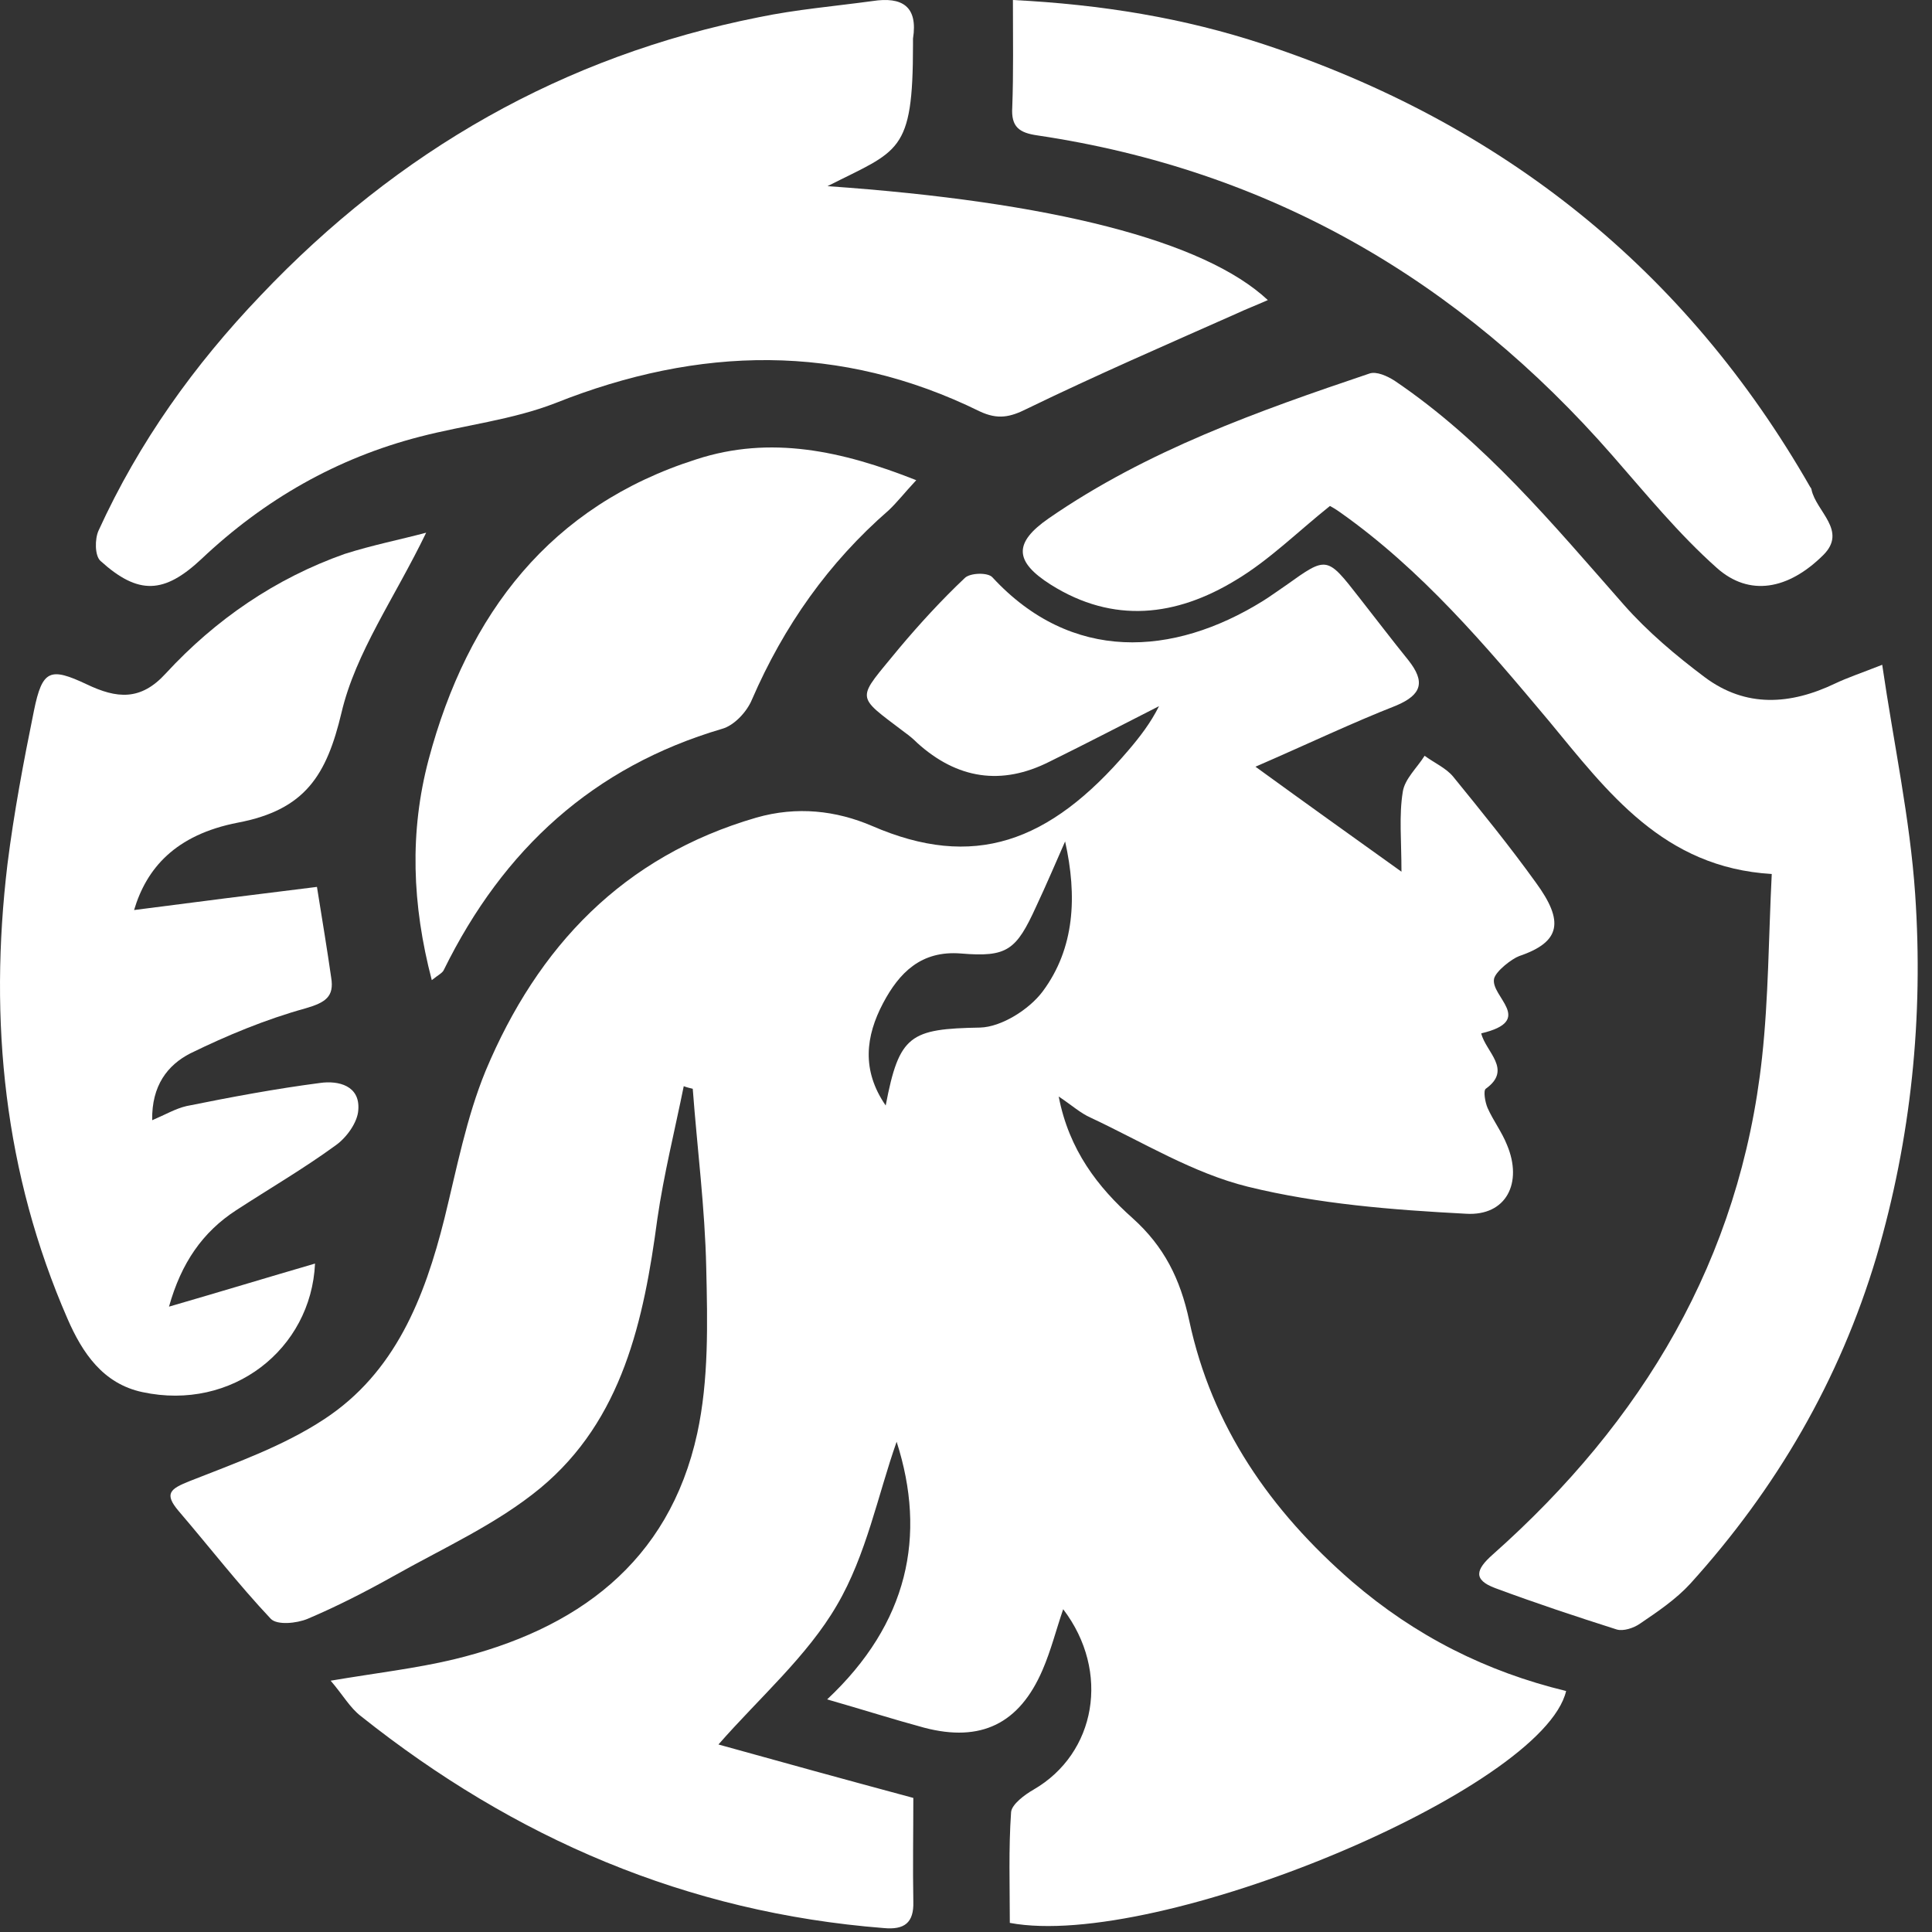 <svg width="53" height="53" viewBox="0 0 53 53" fill="none" xmlns="http://www.w3.org/2000/svg">
<rect x="0" y="0" width="53" height="53" fill="#333333" stroke="none"/>
<path d="M18.757 29.797C18.51 31.016 18.21 32.218 18.033 33.437C17.663 36.211 17.081 38.95 14.822 40.823C13.623 41.813 12.158 42.467 10.782 43.244C10.024 43.668 9.23 44.074 8.436 44.41C8.136 44.534 7.606 44.587 7.43 44.41C6.548 43.474 5.754 42.449 4.907 41.459C4.484 40.965 4.678 40.841 5.207 40.629C6.46 40.134 7.765 39.675 8.894 38.932C10.835 37.66 11.647 35.611 12.194 33.419C12.529 32.059 12.793 30.663 13.323 29.373C14.752 25.963 17.098 23.489 20.75 22.429C21.862 22.111 22.938 22.235 23.926 22.659C26.696 23.86 28.778 23.136 30.948 20.591C31.266 20.22 31.566 19.831 31.795 19.372C30.789 19.884 29.801 20.397 28.796 20.892C27.472 21.563 26.255 21.369 25.161 20.379C25.055 20.273 24.95 20.185 24.826 20.096C23.432 19.036 23.485 19.231 24.667 17.782C25.232 17.11 25.832 16.456 26.467 15.856C26.608 15.714 27.102 15.697 27.225 15.838C29.395 18.188 32.183 18.011 34.636 16.492C34.865 16.35 35.077 16.191 35.288 16.05C36.4 15.255 36.4 15.255 37.282 16.386C37.741 16.969 38.182 17.552 38.64 18.117C39.099 18.701 39.011 19.054 38.305 19.354C37.088 19.831 35.906 20.397 34.441 21.033C35.853 22.058 37.088 22.941 38.446 23.913C38.446 23.047 38.376 22.376 38.482 21.722C38.535 21.369 38.87 21.068 39.081 20.733C39.346 20.927 39.664 21.068 39.858 21.298C40.634 22.252 41.41 23.206 42.134 24.213C42.91 25.274 42.822 25.839 41.675 26.228C41.481 26.299 41.04 26.634 40.987 26.846C40.881 27.341 42.134 27.995 40.634 28.348C40.758 28.861 41.499 29.338 40.758 29.868C40.687 29.921 40.74 30.239 40.81 30.398C40.969 30.751 41.199 31.052 41.34 31.405C41.781 32.448 41.322 33.367 40.211 33.296C38.199 33.19 36.17 33.031 34.23 32.554C32.73 32.183 31.354 31.334 29.925 30.663C29.642 30.539 29.413 30.327 29.043 30.08C29.325 31.547 30.119 32.571 31.072 33.419C31.936 34.197 32.377 35.081 32.624 36.229C33.242 39.127 34.847 41.442 37.088 43.385C38.834 44.887 40.775 45.859 42.963 46.389C42.328 49.093 31.742 53.51 27.702 52.75C27.702 51.743 27.666 50.718 27.737 49.711C27.755 49.499 28.108 49.234 28.355 49.093C30.066 48.103 30.472 45.859 29.166 44.145C28.972 44.711 28.831 45.276 28.602 45.806C27.966 47.29 26.908 47.803 25.355 47.396C24.508 47.167 23.679 46.902 22.691 46.619C24.914 44.534 25.426 42.131 24.597 39.551C24.085 41 23.767 42.661 22.956 44.039C22.144 45.435 20.839 46.566 19.709 47.856C21.421 48.333 23.22 48.828 25.055 49.322C25.055 50.276 25.038 51.231 25.055 52.167C25.073 52.75 24.808 52.945 24.244 52.892C18.845 52.468 14.117 50.436 9.9 47.078C9.6 46.849 9.406 46.495 9.071 46.106C10.323 45.894 11.4 45.771 12.441 45.523C15.81 44.711 18.351 42.873 19.127 39.321C19.445 37.855 19.41 36.3 19.374 34.78C19.339 33.137 19.127 31.511 19.004 29.868C18.933 29.85 18.845 29.832 18.757 29.797ZM29.219 23.083C28.954 23.683 28.707 24.267 28.425 24.867C27.878 26.069 27.631 26.263 26.361 26.157C25.267 26.069 24.667 26.687 24.226 27.518C23.75 28.419 23.626 29.355 24.297 30.327C24.667 28.384 24.967 28.225 26.89 28.189C27.472 28.172 28.231 27.695 28.602 27.2C29.484 26.016 29.554 24.585 29.219 23.083Z" fill="white"/>
<path d="M22.701 5.107C28.837 5.533 33.034 6.599 34.78 8.232C34.462 8.374 34.18 8.481 33.916 8.605C31.994 9.458 30.071 10.292 28.167 11.216C27.709 11.446 27.373 11.517 26.88 11.287C23.053 9.404 19.174 9.493 15.242 11.056C14.06 11.517 12.755 11.659 11.521 11.979C9.246 12.565 7.254 13.701 5.526 15.335C4.503 16.294 3.797 16.329 2.757 15.388C2.598 15.246 2.598 14.785 2.704 14.554C3.815 12.121 5.332 10.008 7.148 8.108C10.921 4.131 15.453 1.538 20.814 0.473C21.837 0.26 22.895 0.171 23.935 0.029C24.746 -0.096 25.187 0.171 25.046 1.059C25.046 1.112 25.046 1.183 25.046 1.236C25.046 4.219 24.658 4.113 22.701 5.107Z" fill="white"/>
<path d="M51.634 18.237C51.953 20.416 52.396 22.453 52.538 24.525C52.768 27.891 52.432 31.221 51.475 34.48C50.465 37.864 48.728 40.839 46.371 43.443C45.982 43.868 45.485 44.205 44.989 44.541C44.812 44.666 44.529 44.754 44.351 44.701C43.235 44.347 42.119 43.975 41.02 43.567C40.4 43.337 40.488 43.054 40.949 42.646C45.06 38.997 47.736 34.551 48.338 29.007C48.516 27.377 48.516 25.73 48.604 23.976C45.627 23.799 44.103 21.727 42.491 19.778C40.754 17.706 39 15.633 36.767 14.057C36.643 13.968 36.519 13.897 36.484 13.88C35.598 14.588 34.818 15.367 33.897 15.917C32.266 16.909 30.547 17.121 28.829 16.041C27.819 15.403 27.801 14.889 28.775 14.216C31.469 12.356 34.517 11.276 37.565 10.248C37.76 10.178 38.061 10.319 38.256 10.443C40.719 12.108 42.597 14.376 44.546 16.59C45.202 17.334 45.982 17.989 46.761 18.574C47.895 19.424 49.118 19.335 50.341 18.751C50.677 18.591 51.05 18.467 51.634 18.237Z" fill="white"/>
<path d="M11.691 14.613C10.822 16.412 9.758 17.893 9.368 19.551C8.961 21.262 8.376 22.214 6.532 22.566C4.795 22.901 4.015 23.836 3.678 24.965C5.309 24.753 6.975 24.541 8.695 24.33C8.854 25.317 8.979 26.076 9.085 26.816C9.174 27.345 8.925 27.504 8.376 27.663C7.295 27.962 6.231 28.403 5.221 28.897C4.6 29.215 4.157 29.779 4.175 30.731C4.547 30.572 4.813 30.414 5.114 30.343C6.337 30.096 7.56 29.867 8.784 29.708C9.28 29.638 9.883 29.779 9.829 30.449C9.812 30.784 9.51 31.207 9.209 31.419C8.34 32.054 7.401 32.6 6.479 33.2C5.557 33.799 4.972 34.646 4.636 35.845C6.036 35.439 7.312 35.051 8.642 34.663C8.535 37.009 6.373 38.719 3.909 38.19C2.827 37.961 2.26 37.115 1.853 36.18C0.115 32.195 -0.31 28.015 0.204 23.713C0.381 22.302 0.647 20.891 0.931 19.498C1.161 18.369 1.374 18.299 2.384 18.775C3.2 19.163 3.856 19.234 4.547 18.475C5.912 16.994 7.56 15.865 9.457 15.195C10.237 14.948 10.964 14.807 11.691 14.613Z" fill="white"/>
<path d="M27.787 0C30.223 0.123 32.481 0.493 34.669 1.215C41.213 3.38 46.245 7.394 49.66 13.363C49.678 13.38 49.695 13.416 49.695 13.433C49.82 14.032 50.691 14.56 50.015 15.229C49.055 16.18 47.988 16.373 47.099 15.581C46.05 14.648 45.161 13.556 44.236 12.5C40.039 7.694 34.846 4.666 28.462 3.715C27.964 3.644 27.733 3.486 27.769 2.94C27.804 2.007 27.787 1.074 27.787 0Z" fill="white"/>
<path d="M25.135 13.173C24.802 13.531 24.609 13.782 24.381 13.997C22.733 15.429 21.506 17.166 20.629 19.189C20.489 19.529 20.138 19.905 19.805 19.995C16.281 21.034 13.809 23.29 12.178 26.602C12.143 26.691 12.021 26.745 11.845 26.888C11.302 24.811 11.232 22.824 11.758 20.837C12.827 16.826 15.106 13.871 19.104 12.6C21.137 11.938 23.101 12.367 25.135 13.173Z" fill="white"/>
</svg>
